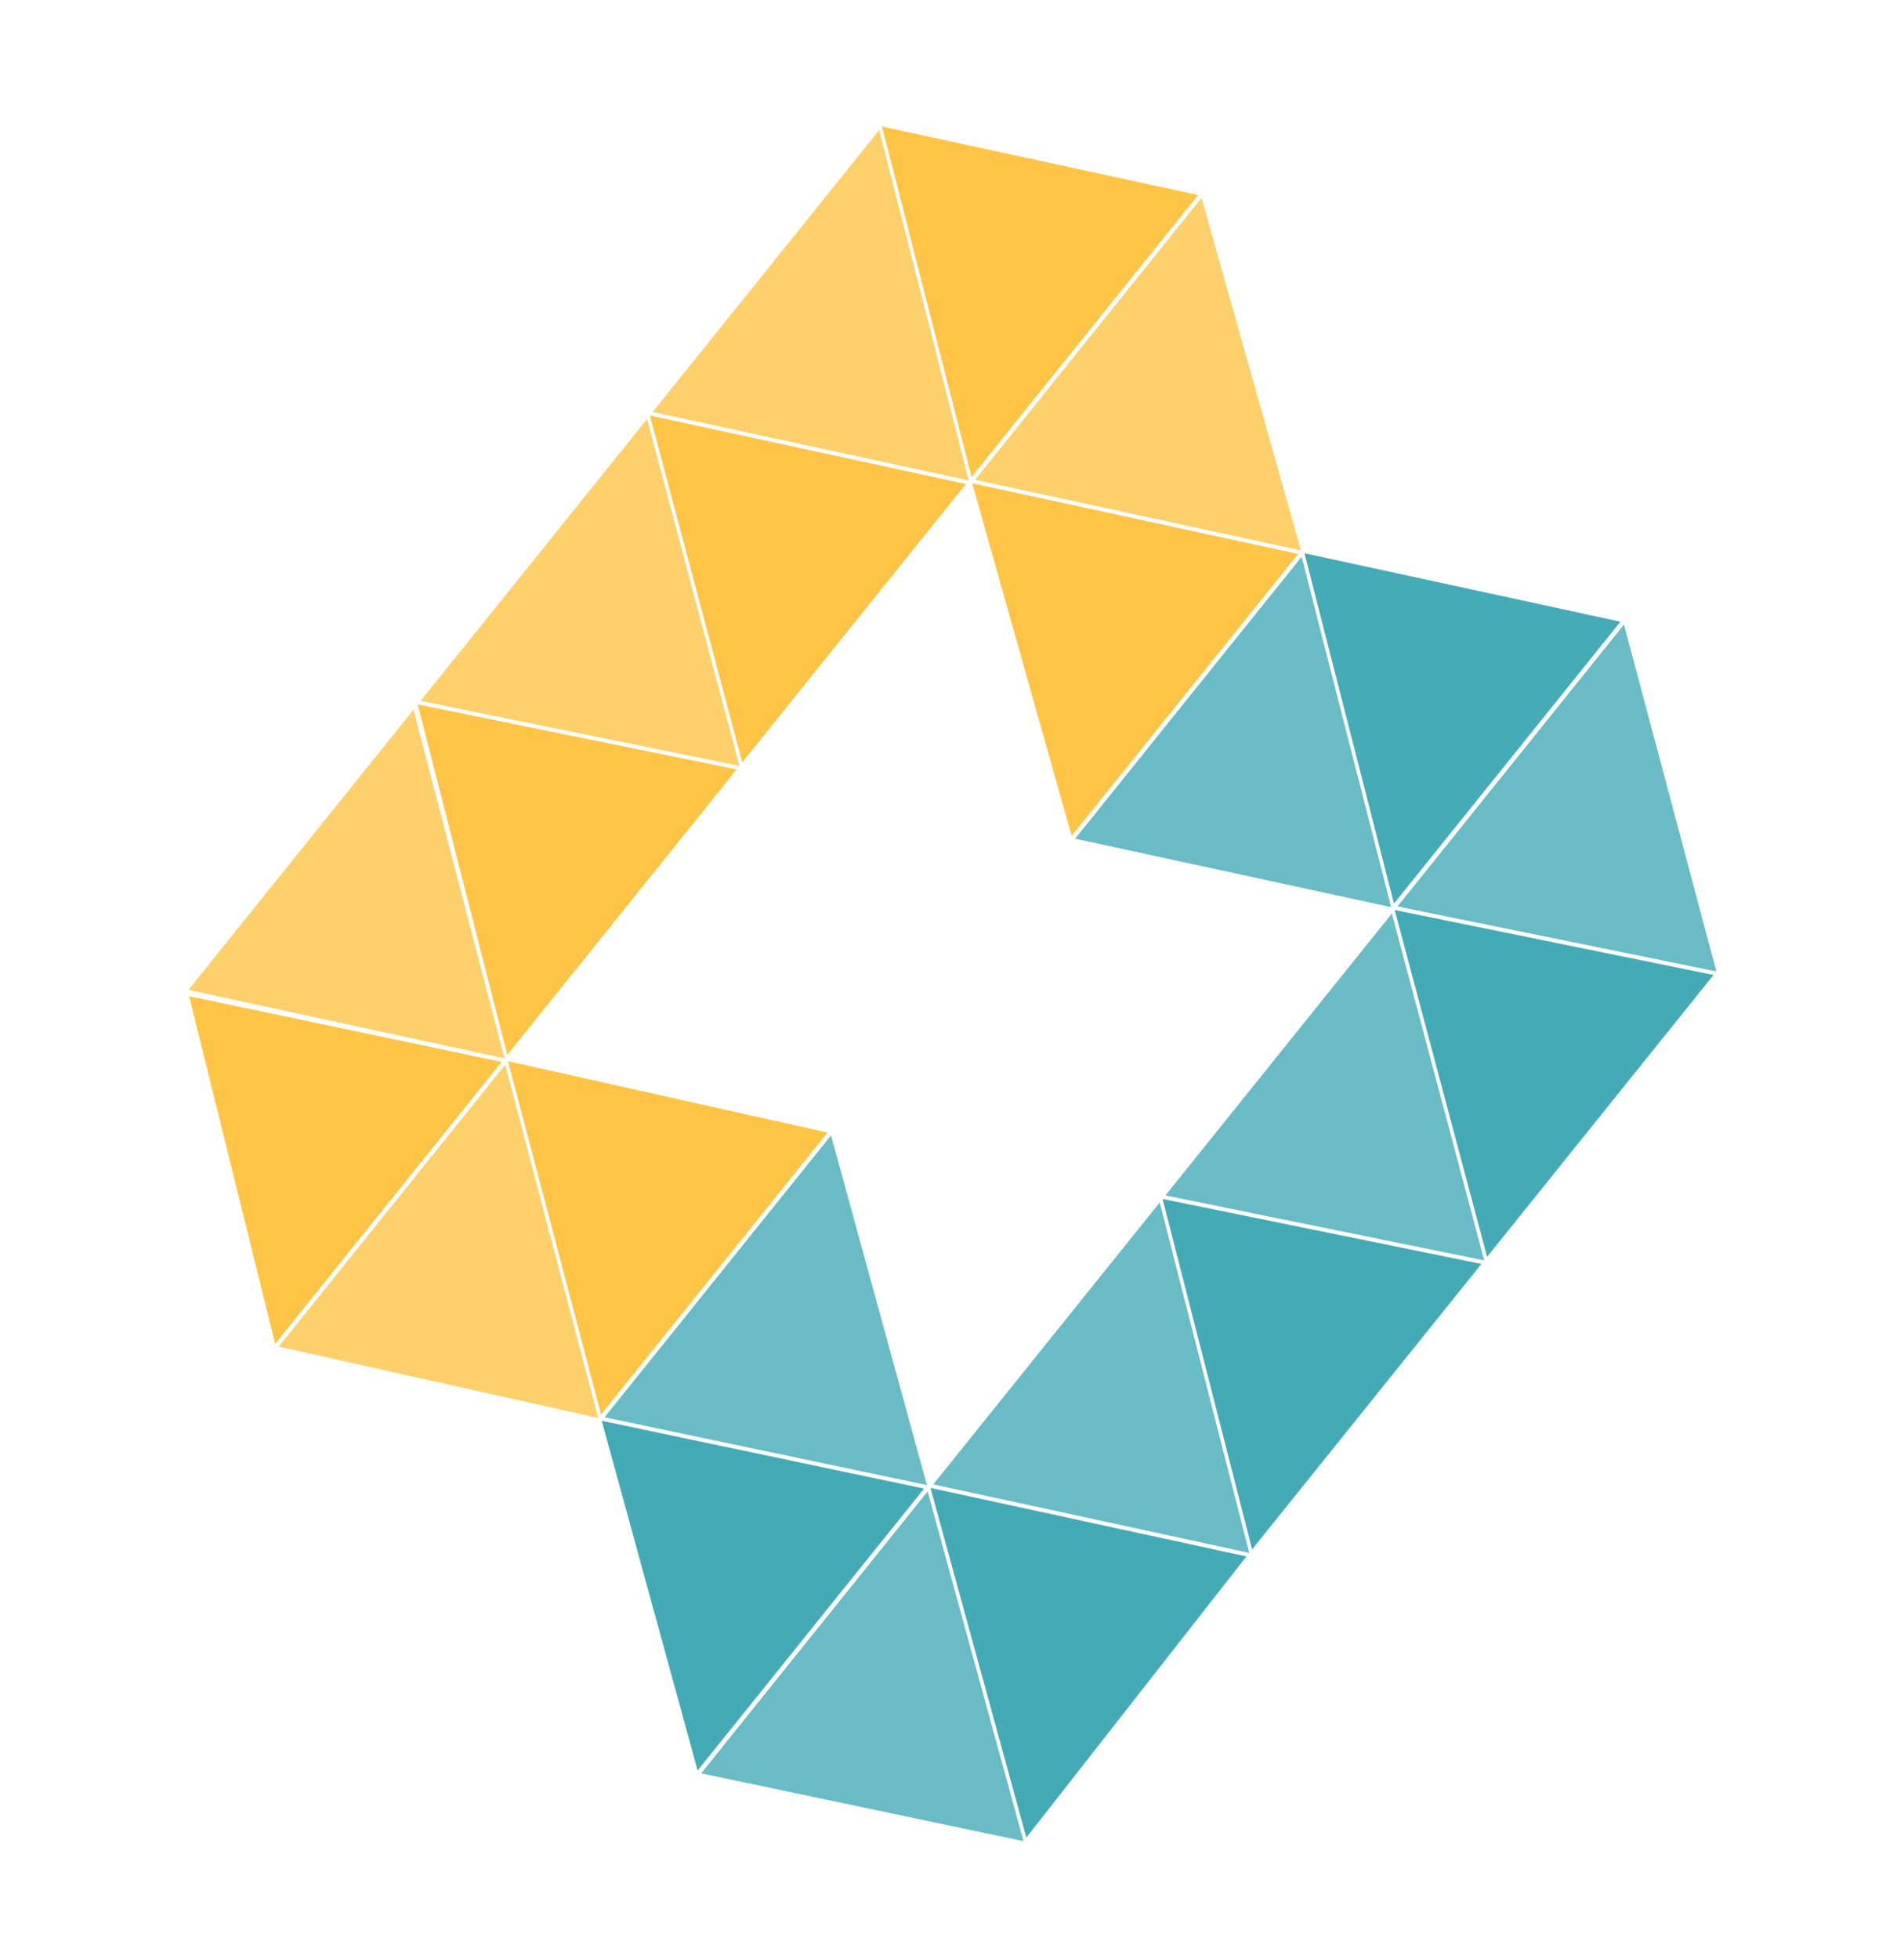 <svg width="2141" height="2202" viewBox="0 0 2141 2202" fill="none" xmlns="http://www.w3.org/2000/svg">
<path d="M567.241 1189.55L211.902 1112.57L464.966 797.699L567.241 1189.55Z" fill="#FDC446" fill-opacity="0.8"/>
<path d="M831.447 860.824L472.924 787.798L727.58 470.952L831.447 860.824Z" fill="#FDC446" fill-opacity="0.8"/>
<path d="M1089.29 540.017L733.948 463.031L988.604 146.184L1089.29 540.017Z" fill="#FDC446" fill-opacity="0.8"/>
<path d="M730.764 466.988L1086.1 543.975L834.631 856.861L730.764 466.988Z" fill="#FDC446"/>
<path d="M469.745 791.753L828.267 864.779L570.426 1185.59L469.745 791.753Z" fill="#FDC446"/>
<path d="M212.68 1119.71L564.059 1193.51L309.404 1510.36L212.68 1119.71Z" fill="#FDC446"/>
<path d="M1404.77 1745.35L1049.43 1668.37L1304.09 1351.52L1404.77 1745.35Z" fill="#44ABB6" fill-opacity="0.8"/>
<path d="M1042.29 1669.14L679.807 1592.93L934.464 1276.09L1042.29 1669.14Z" fill="#44ABB6" fill-opacity="0.8"/>
<path d="M1150.9 2069.34L788.412 1993.13L1043.07 1676.28L1150.9 2069.34Z" fill="#44ABB6" fill-opacity="0.8"/>
<path d="M672.663 1593.71L313.363 1513.54L568.019 1196.69L672.663 1593.71Z" fill="#FDC446" fill-opacity="0.8"/>
<path d="M1668.98 1416.62L1310.46 1343.6L1565.11 1026.75L1668.98 1416.62Z" fill="#44ABB6" fill-opacity="0.8"/>
<path d="M1568.3 1022.79L1926.82 1095.81L1672.16 1412.66L1568.3 1022.79Z" fill="#44ABB6"/>
<path d="M1307.27 1347.56L1665.8 1420.58L1407.96 1741.39L1307.27 1347.56Z" fill="#44ABB6"/>
<path d="M1046.25 1672.32L1401.59 1749.31L1154.08 2065.38L1046.25 1672.32Z" fill="#44ABB6"/>
<path d="M571.206 1192.73L930.506 1272.9L675.848 1589.75L571.206 1192.73Z" fill="#FDC446"/>
<path d="M676.624 1596.89L1039.11 1673.1L784.451 1989.95L676.624 1596.89Z" fill="#44ABB6"/>
<path d="M1930 1091.85L1571.43 1018.79L1826.09 701.945L1930 1091.85Z" fill="#44ABB6" fill-opacity="0.8"/>
<path d="M1093.25 543.198L1459.69 622.589L1205.04 939.434L1093.25 543.198Z" fill="#FDC446"/>
<path d="M991.786 142.222L1347.13 219.209L1092.47 536.057L991.786 142.222Z" fill="#FDC446"/>
<path d="M1466.83 621.81L1822.13 698.76L1567.47 1015.61L1466.83 621.81Z" fill="#45ABB6"/>
<path d="M1564.33 1019.6L1209 942.62L1463.65 625.774L1564.33 1019.6Z" fill="#44ABB6" fill-opacity="0.8"/>
<path d="M1462.88 618.63L1096.43 539.24L1351.02 222.338L1462.88 618.63Z" fill="#FDC446" fill-opacity="0.8"/>
</svg>

